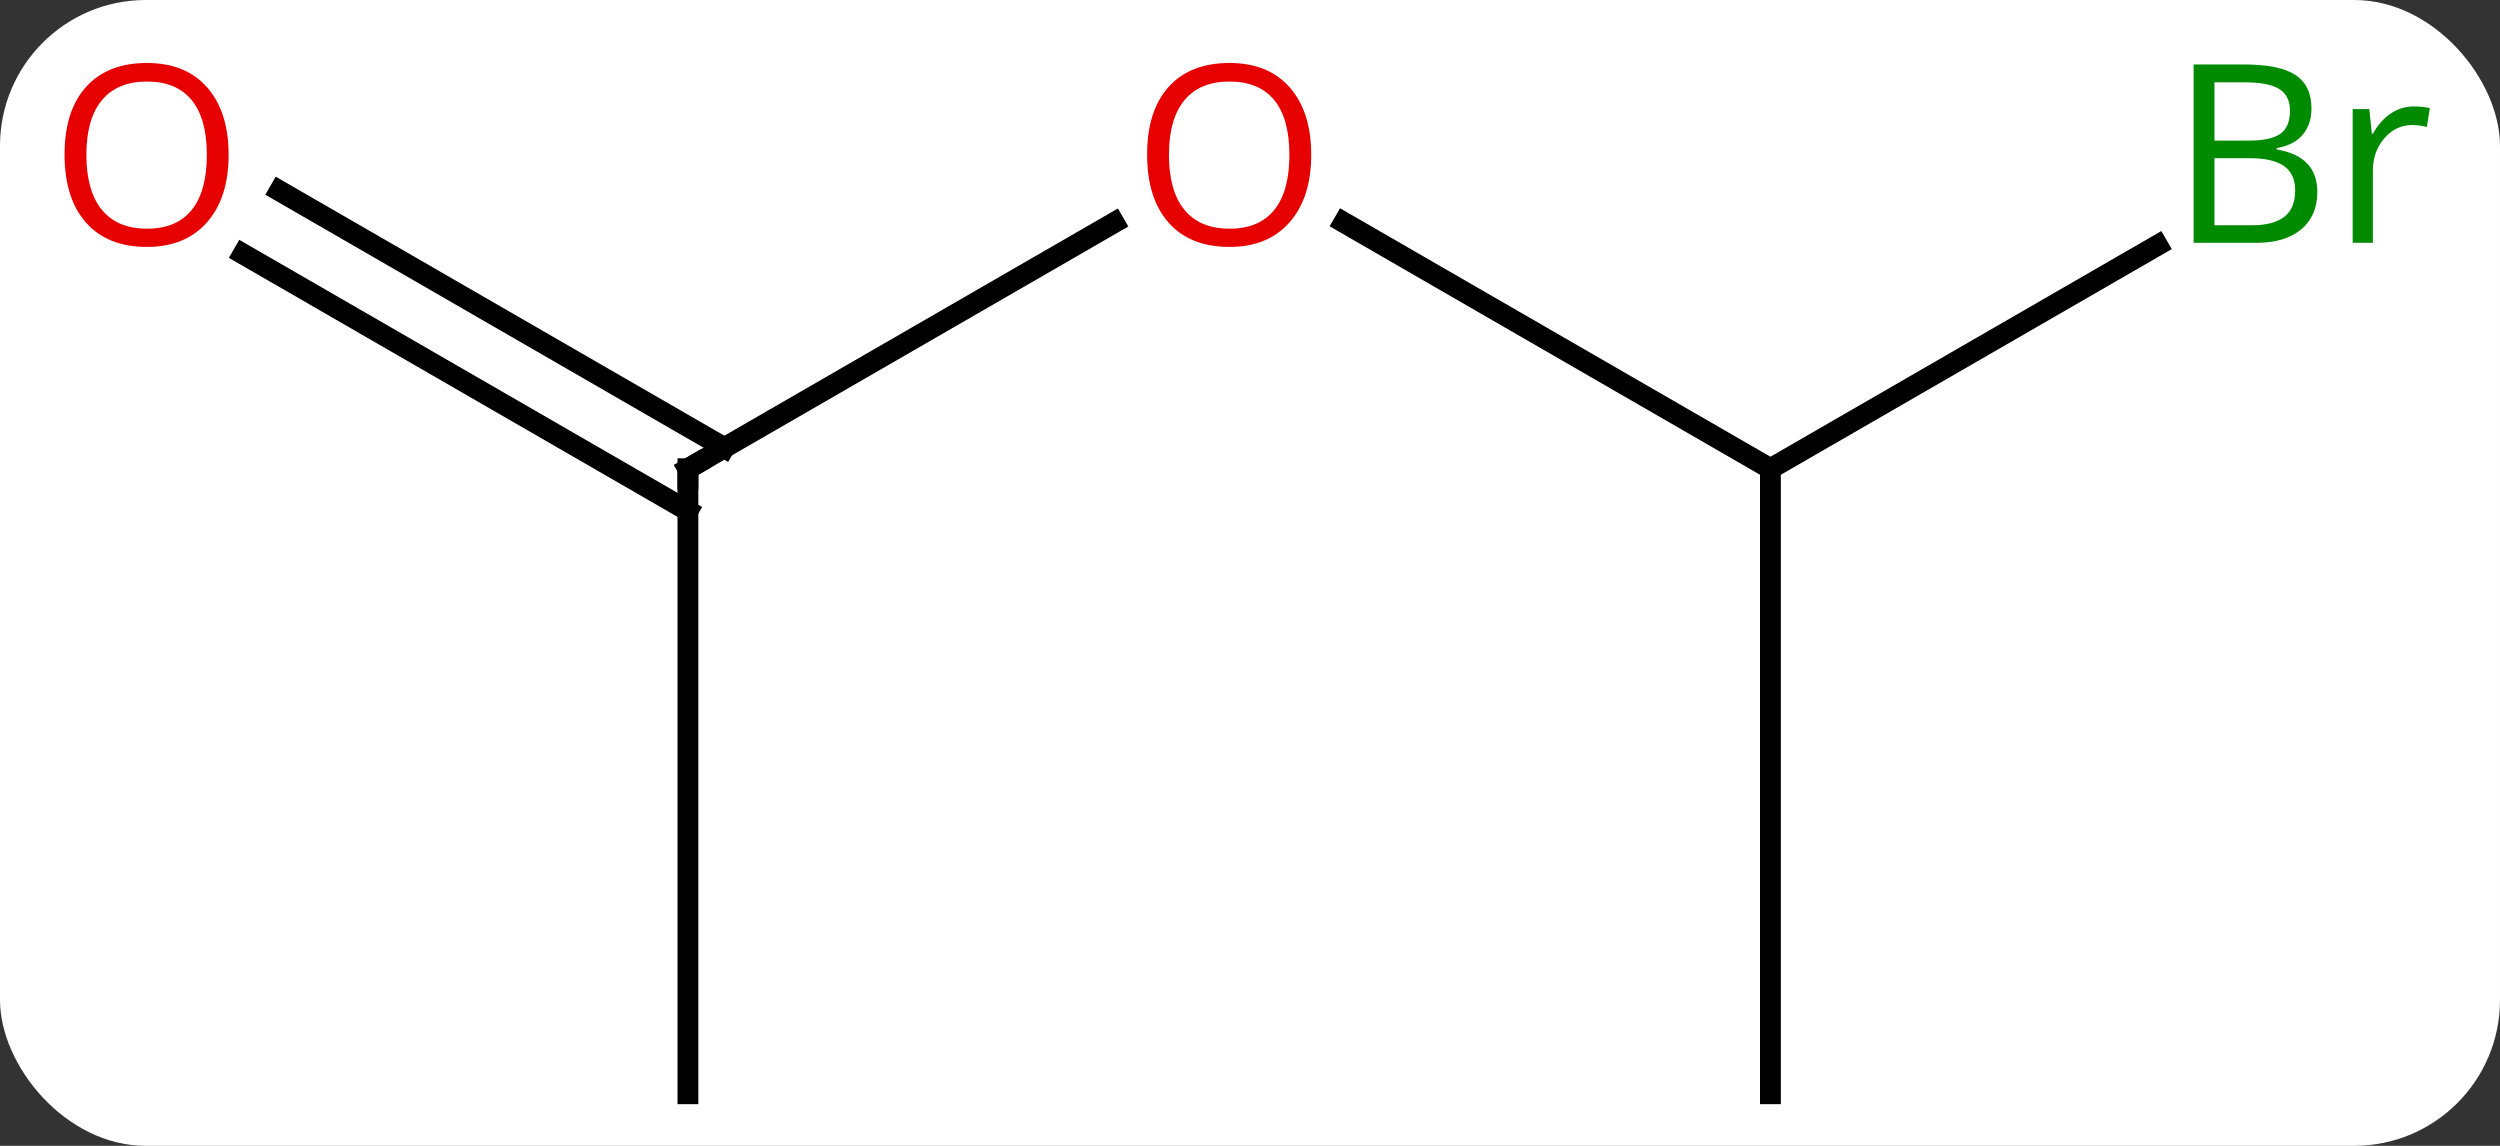 <svg width="120" viewBox="0 0 120 55" style="fill-opacity:1; color-rendering:auto; color-interpolation:auto; text-rendering:auto; stroke:black; stroke-linecap:square; stroke-miterlimit:10; shape-rendering:auto; stroke-opacity:1; fill:black; stroke-dasharray:none; font-weight:normal; stroke-width:1; font-family:'Open Sans'; font-style:normal; stroke-linejoin:miter; font-size:12; stroke-dashoffset:0; image-rendering:auto;" height="55" class="cas-substance-image" xmlns:xlink="http://www.w3.org/1999/xlink" xmlns="http://www.w3.org/2000/svg"><rect x="0" y="0" width="120" height="55" fill="#333333" stroke="none"/><svg class="cas-substance-single-component"><rect y="0" x="0" width="120" stroke="none" ry="7" rx="7" height="55" fill="white" class="cas-substance-group"/><svg y="0" x="0" width="120" viewBox="0 0 120 55" style="fill:black;" height="55" class="cas-substance-single-component-image"><svg><g><g transform="translate(59,30)" style="text-rendering:geometricPrecision; color-rendering:optimizeQuality; color-interpolation:linearRGB; stroke-linecap:butt; image-rendering:optimizeQuality;"><line y2="-7.5" y1="-19.321" x2="25.98" x1="5.505" style="fill:none;"/><line y2="-7.5" y1="-19.311" x2="-25.98" x1="-5.523" style="fill:none;"/><line y2="-18.227" y1="-7.5" x2="44.562" x1="25.98" style="fill:none;"/><line y2="22.5" y1="-7.5" x2="25.98" x1="25.98" style="fill:none;"/><line y2="22.5" y1="-7.5" x2="-25.98" x1="-25.98" style="fill:none;"/><line y2="-20.837" y1="-8.51" x2="-45.583" x1="-24.23" style="fill:none;"/><line y2="-17.806" y1="-5.479" x2="-47.332" x1="-25.98" style="fill:none;"/></g><g transform="translate(59,30)" style="fill:rgb(230,0,0); text-rendering:geometricPrecision; color-rendering:optimizeQuality; image-rendering:optimizeQuality; font-family:'Open Sans'; stroke:rgb(230,0,0); color-interpolation:linearRGB;"><path style="stroke:none;" d="M3.938 -22.57 Q3.938 -20.508 2.898 -19.328 Q1.859 -18.148 0.016 -18.148 Q-1.875 -18.148 -2.906 -19.312 Q-3.938 -20.477 -3.938 -22.586 Q-3.938 -24.68 -2.906 -25.828 Q-1.875 -26.977 0.016 -26.977 Q1.875 -26.977 2.906 -25.805 Q3.938 -24.633 3.938 -22.57 ZM-2.891 -22.57 Q-2.891 -20.836 -2.148 -19.93 Q-1.406 -19.023 0.016 -19.023 Q1.438 -19.023 2.164 -19.922 Q2.891 -20.82 2.891 -22.57 Q2.891 -24.305 2.164 -25.195 Q1.438 -26.086 0.016 -26.086 Q-1.406 -26.086 -2.148 -25.188 Q-2.891 -24.289 -2.891 -22.57 Z"/></g><g transform="translate(59,30)" style="stroke-linecap:butt; text-rendering:geometricPrecision; color-rendering:optimizeQuality; image-rendering:optimizeQuality; font-family:'Open Sans'; color-interpolation:linearRGB; stroke-miterlimit:5;"><path style="fill:none;" d="M-25.547 -7.75 L-25.98 -7.5 L-25.98 -7"/><path style="fill:rgb(0,138,0); stroke:none;" d="M46.294 -26.906 L48.716 -26.906 Q50.419 -26.906 51.185 -26.398 Q51.95 -25.891 51.95 -24.797 Q51.95 -24.031 51.528 -23.531 Q51.107 -23.031 50.278 -22.891 L50.278 -22.828 Q52.232 -22.5 52.232 -20.781 Q52.232 -19.641 51.458 -18.992 Q50.685 -18.344 49.294 -18.344 L46.294 -18.344 L46.294 -26.906 ZM47.294 -23.25 L48.935 -23.25 Q49.997 -23.25 50.458 -23.578 Q50.919 -23.906 50.919 -24.688 Q50.919 -25.406 50.403 -25.727 Q49.888 -26.047 48.763 -26.047 L47.294 -26.047 L47.294 -23.25 ZM47.294 -22.406 L47.294 -19.188 L49.091 -19.188 Q50.122 -19.188 50.646 -19.594 Q51.169 -20 51.169 -20.859 Q51.169 -21.656 50.63 -22.031 Q50.091 -22.406 48.997 -22.406 L47.294 -22.406 ZM56.866 -24.891 Q57.288 -24.891 57.632 -24.812 L57.491 -23.906 Q57.101 -24 56.788 -24 Q56.007 -24 55.452 -23.367 Q54.898 -22.734 54.898 -21.797 L54.898 -18.344 L53.929 -18.344 L53.929 -24.766 L54.726 -24.766 L54.851 -23.578 L54.898 -23.578 Q55.241 -24.203 55.749 -24.547 Q56.257 -24.891 56.866 -24.891 Z"/><path style="fill:rgb(230,0,0); stroke:none;" d="M-48.026 -22.57 Q-48.026 -20.508 -49.065 -19.328 Q-50.104 -18.148 -51.947 -18.148 Q-53.838 -18.148 -54.869 -19.312 Q-55.901 -20.477 -55.901 -22.586 Q-55.901 -24.68 -54.869 -25.828 Q-53.838 -26.977 -51.947 -26.977 Q-50.088 -26.977 -49.057 -25.805 Q-48.026 -24.633 -48.026 -22.57 ZM-54.854 -22.57 Q-54.854 -20.836 -54.111 -19.93 Q-53.369 -19.023 -51.947 -19.023 Q-50.526 -19.023 -49.799 -19.922 Q-49.072 -20.82 -49.072 -22.57 Q-49.072 -24.305 -49.799 -25.195 Q-50.526 -26.086 -51.947 -26.086 Q-53.369 -26.086 -54.111 -25.188 Q-54.854 -24.289 -54.854 -22.57 Z"/></g></g></svg></svg></svg></svg>